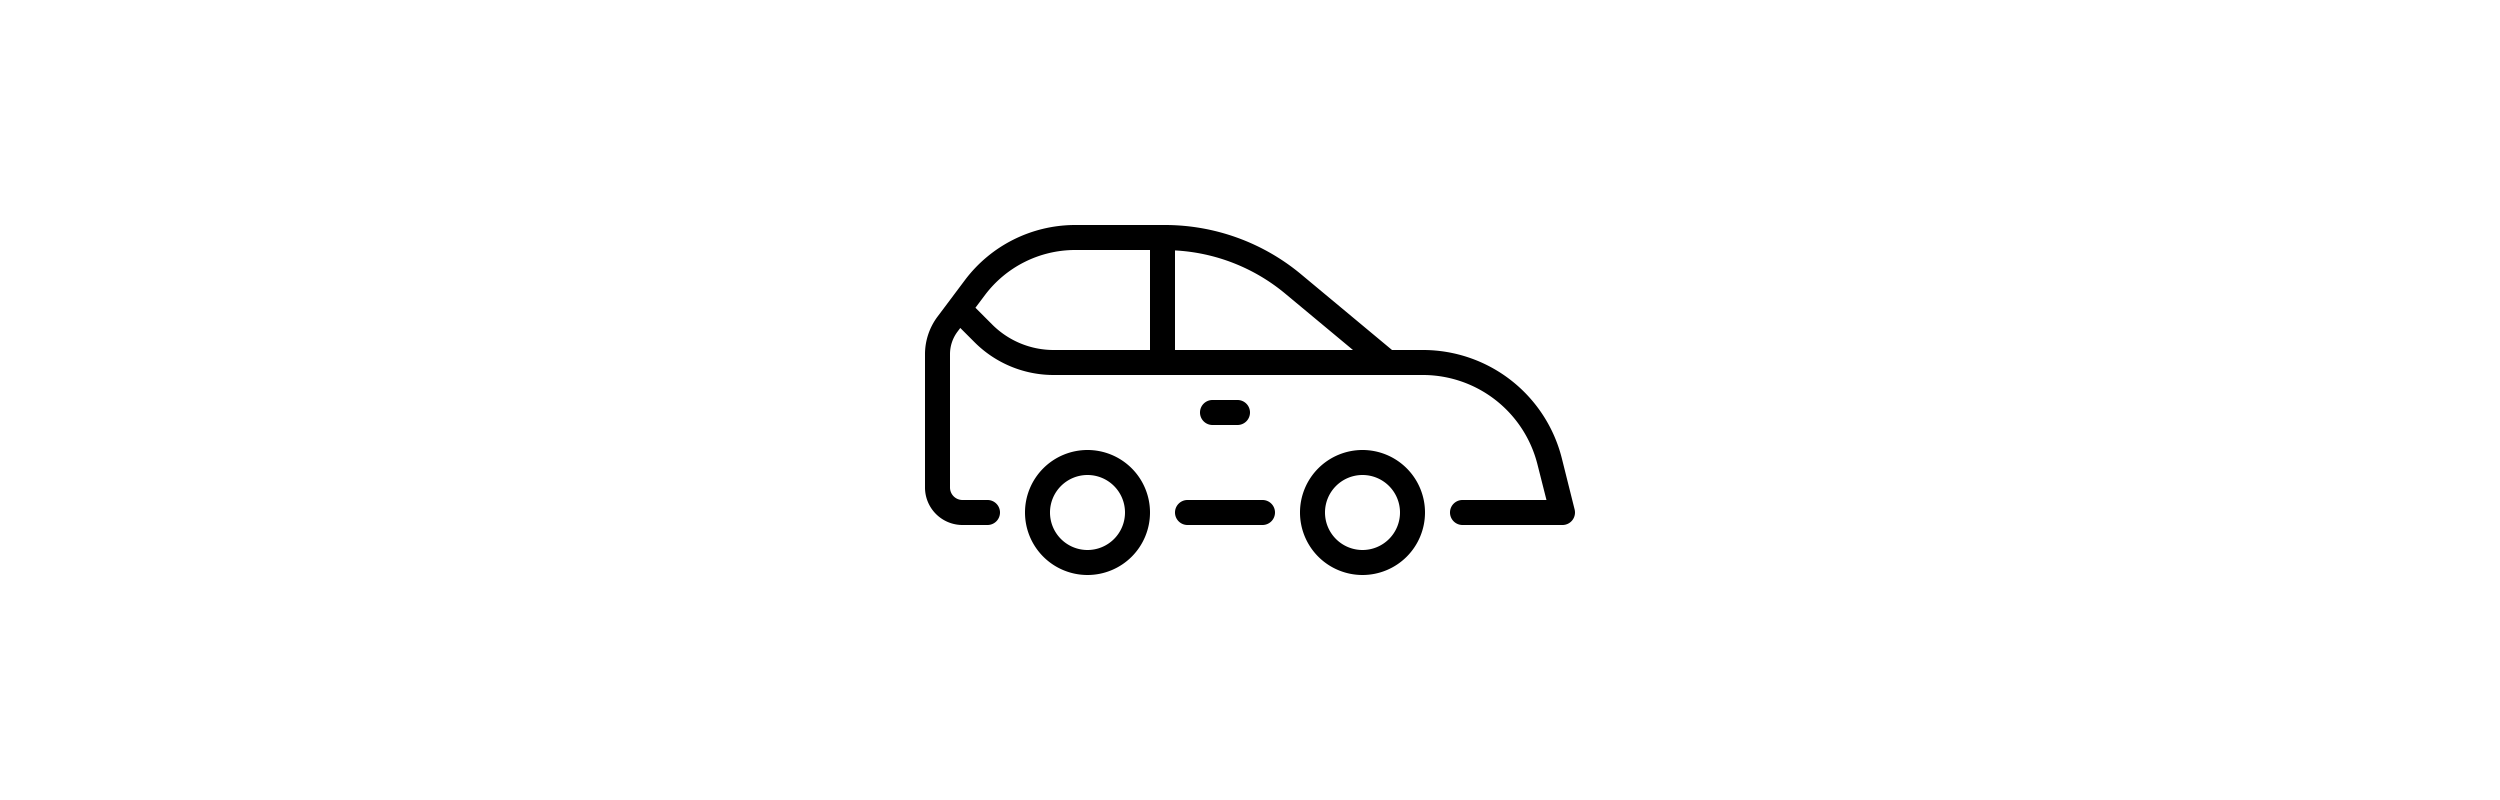 <svg
        height="32px"
        viewBox="0 0 32 32"
        width="100px"
        xmlns="http://www.w3.org/2000/svg"
>
    <g fill="#000" transform="translate(32,0) scale(-1,1)">
        <path d="M11.5 18a2.5 2.5 0 1 0 2.5 2.5 2.5 2.5 0 0 0-2.5-2.5zm0 4a1.5 1.5 0 1 1 1.5-1.5 1.5 1.5 0 0 1-1.5 1.5z"/>
        <path d="M28.5 12.667 27.4 11.2A5.525 5.525 0 0 0 23 9h-3.6a8.517 8.517 0 0 0-5.441 1.97L10.319 14H9.083a5.728 5.728 0 0 0-5.558 4.34l-.51 2.039A.5.5 0 0 0 3.5 21h4a.5.5 0 0 0 0-1H4.141l.359-1.417A4.729 4.729 0 0 1 9.083 15h14.76a4.47 4.47 0 0 0 3.182-1.318l.564-.564.111.149a1.5 1.5 0 0 1 .3.9V19.5a.5.5 0 0 1-.5.5h-1a.5.5 0 0 0 0 1h1a1.5 1.5 0 0 0 1.5-1.5v-5.333a2.515 2.515 0 0 0-.5-1.5zM19 14h-7.119l2.719-2.262a7.511 7.511 0 0 1 4.4-1.721zm7.318-1.025A3.477 3.477 0 0 1 23.843 14H20v-4h3a4.521 4.521 0 0 1 3.6 1.8l.383.51z"/>
        <path d="M22.5 18a2.5 2.5 0 1 0 2.5 2.5 2.5 2.5 0 0 0-2.5-2.5zm0 4a1.5 1.5 0 1 1 1.5-1.5 1.5 1.5 0 0 1-1.5 1.5zM18.5 20h-3a.5.5 0 0 0 0 1h3a.5.5 0 0 0 0-1zM17.5 17a.5.5 0 0 0 0-1h-1a.5.5 0 0 0 0 1z"/>
    </g>
</svg>